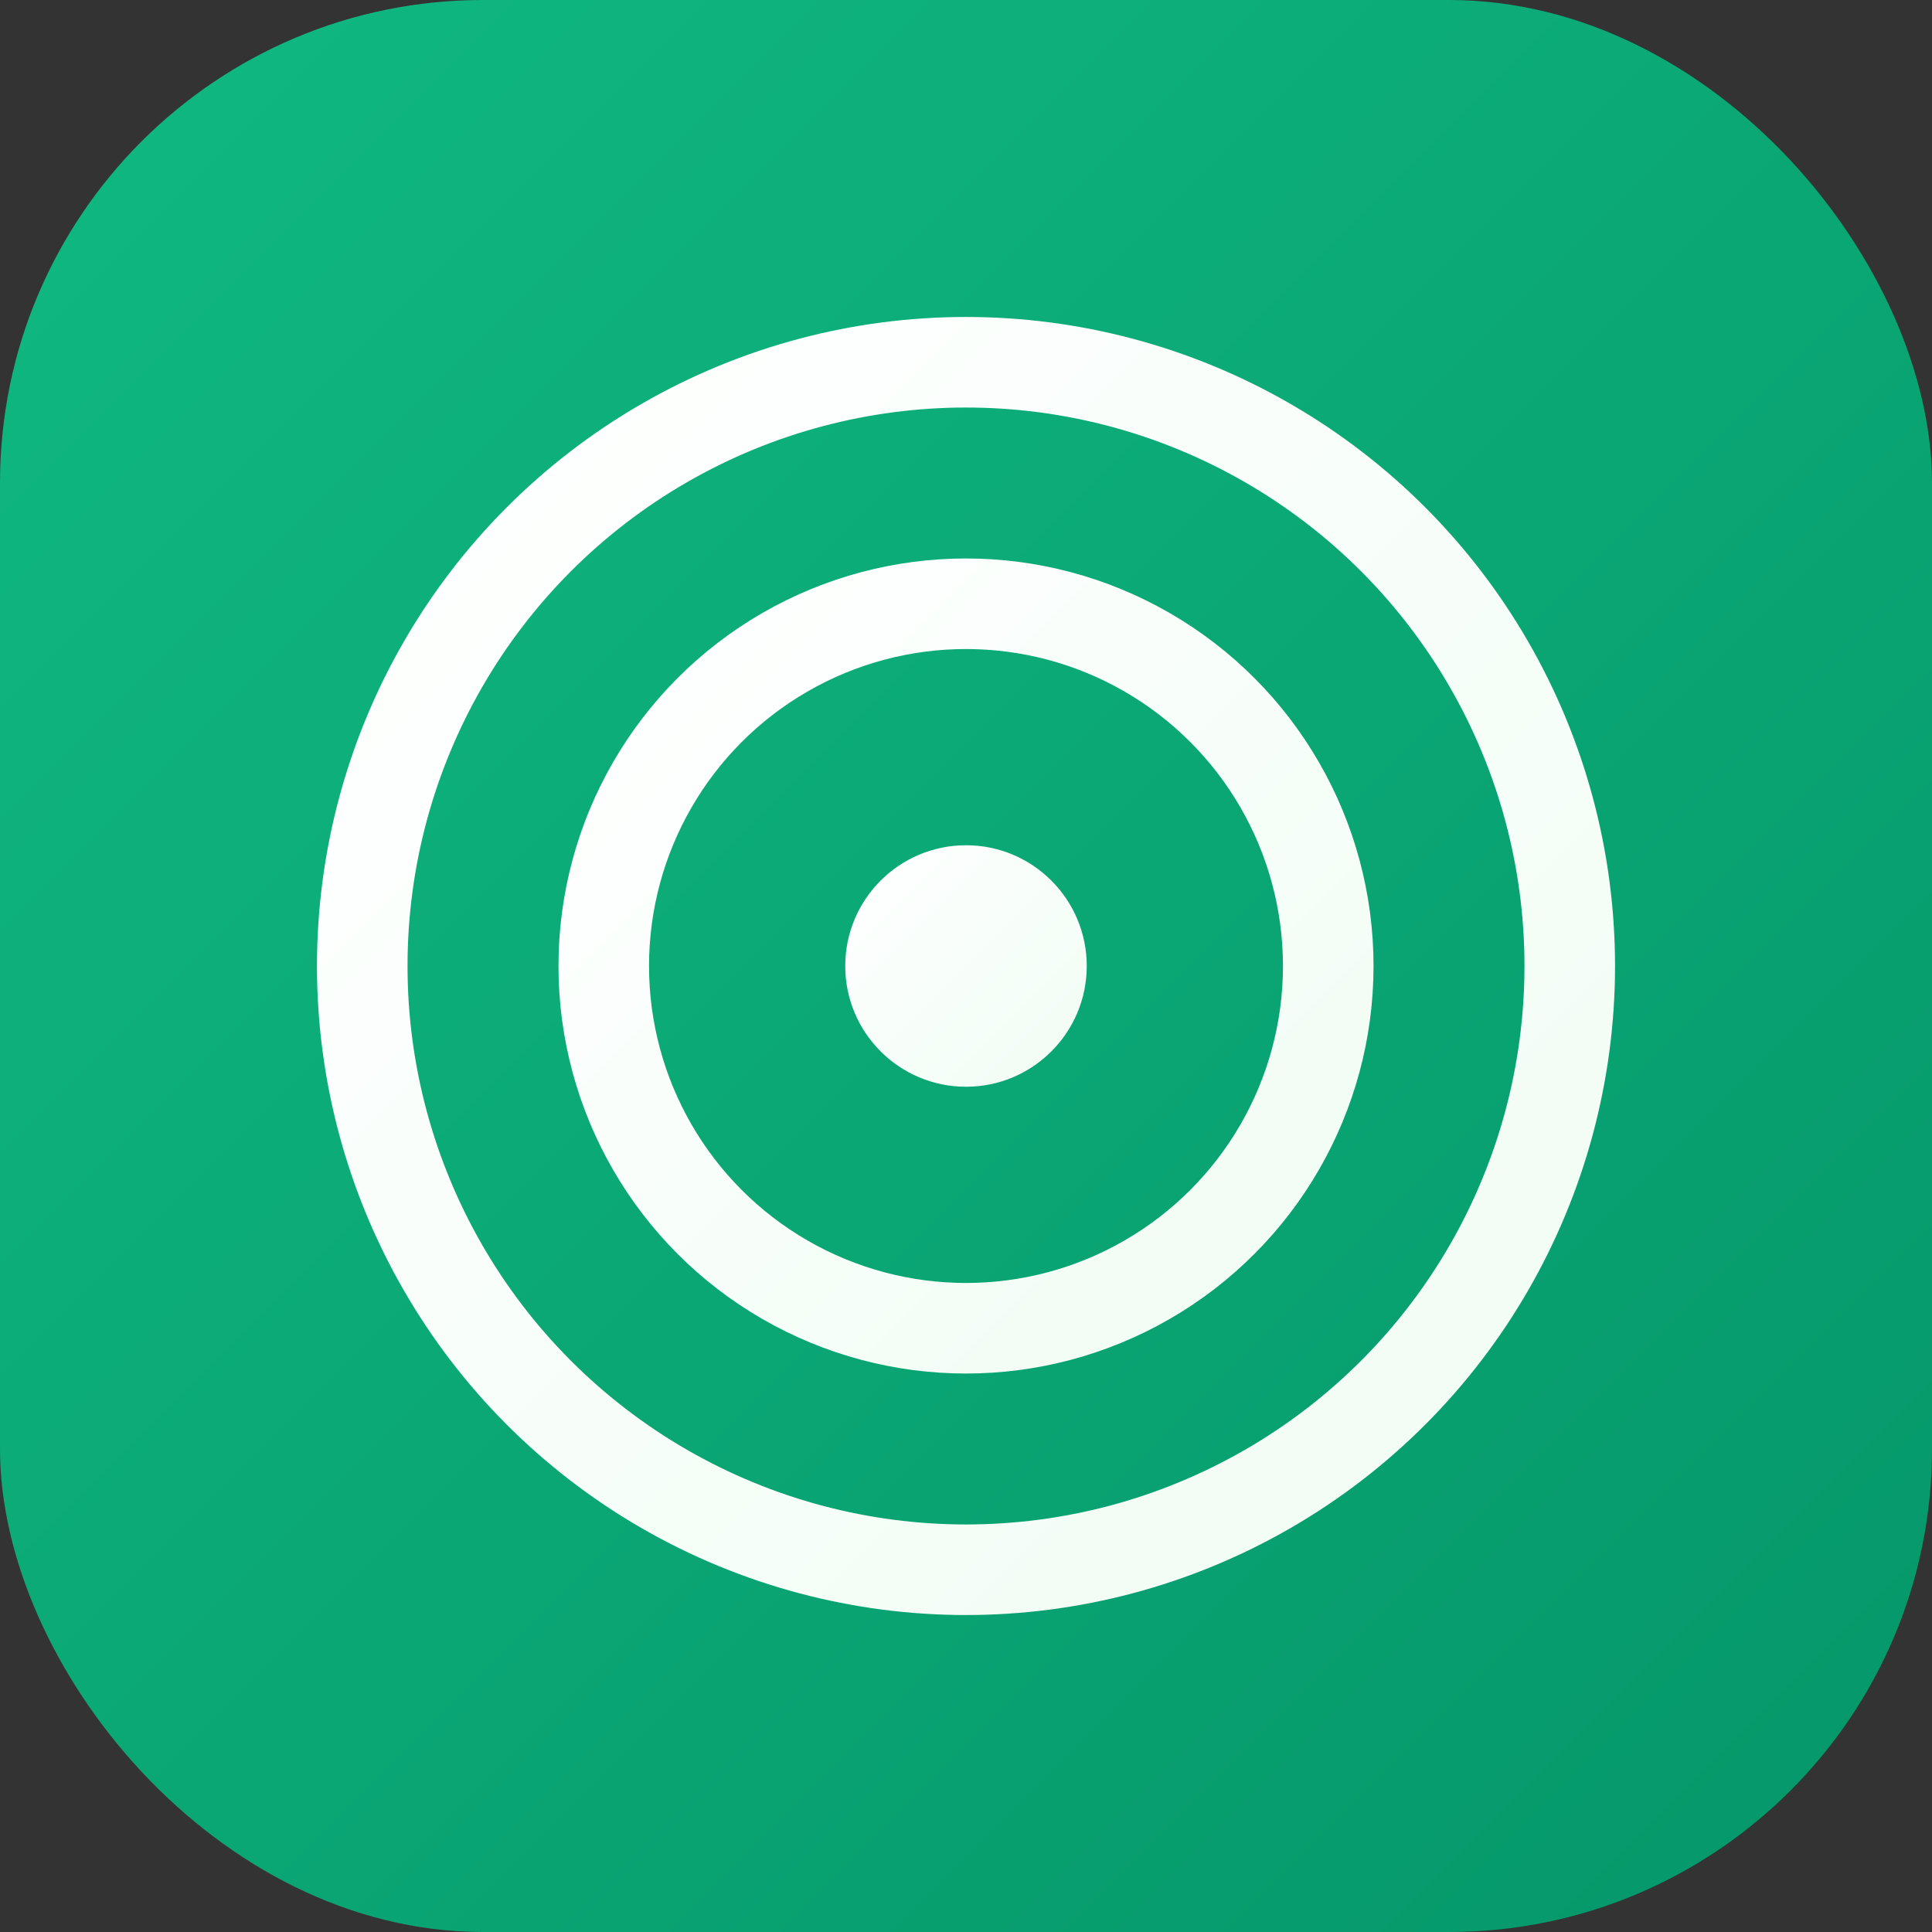 <svg width="32" height="32" viewBox="0 0 32 32" fill="none" xmlns="http://www.w3.org/2000/svg">
  <rect x="0" y="0" width="32" height="32" fill="#333333" stroke="none"/>
  <!-- Fond gradient -->
  <defs>
    <linearGradient id="bg" x1="0%" y1="0%" x2="100%" y2="100%">
      <stop offset="0%" style="stop-color:#10b981;stop-opacity:1" />
      <stop offset="100%" style="stop-color:#059669;stop-opacity:1" />
    </linearGradient>
    <linearGradient id="icon" x1="0%" y1="0%" x2="100%" y2="100%">
      <stop offset="0%" style="stop-color:#ffffff;stop-opacity:1" />
      <stop offset="100%" style="stop-color:#f0fdf4;stop-opacity:1" />
    </linearGradient>
  </defs>
  
  <!-- Fond arrondi -->
  <rect width="32" height="32" rx="8" fill="url(#bg)"/>
  
  <!-- Icône cible/viseur -->
  <circle cx="16" cy="16" r="10" stroke="url(#icon)" stroke-width="1.5" fill="none"/>
  <circle cx="16" cy="16" r="6" stroke="url(#icon)" stroke-width="1.5" fill="none"/>
  <circle cx="16" cy="16" r="2" fill="url(#icon)"/>
  
  <!-- Croix de visée -->
  <line x1="16" y1="4" x2="16" y2="10" stroke="url(#icon)" stroke-width="1.5"/>
  <line x1="16" y1="22" x2="16" y2="28" stroke="url(#icon)" stroke-width="1.5"/>
  <line x1="4" y1="16" x2="10" y2="16" stroke="url(#icon)" stroke-width="1.5"/>
  <line x1="22" y1="16" x2="28" y2="16" stroke="url(#icon)" stroke-width="1.5"/>
</svg>
